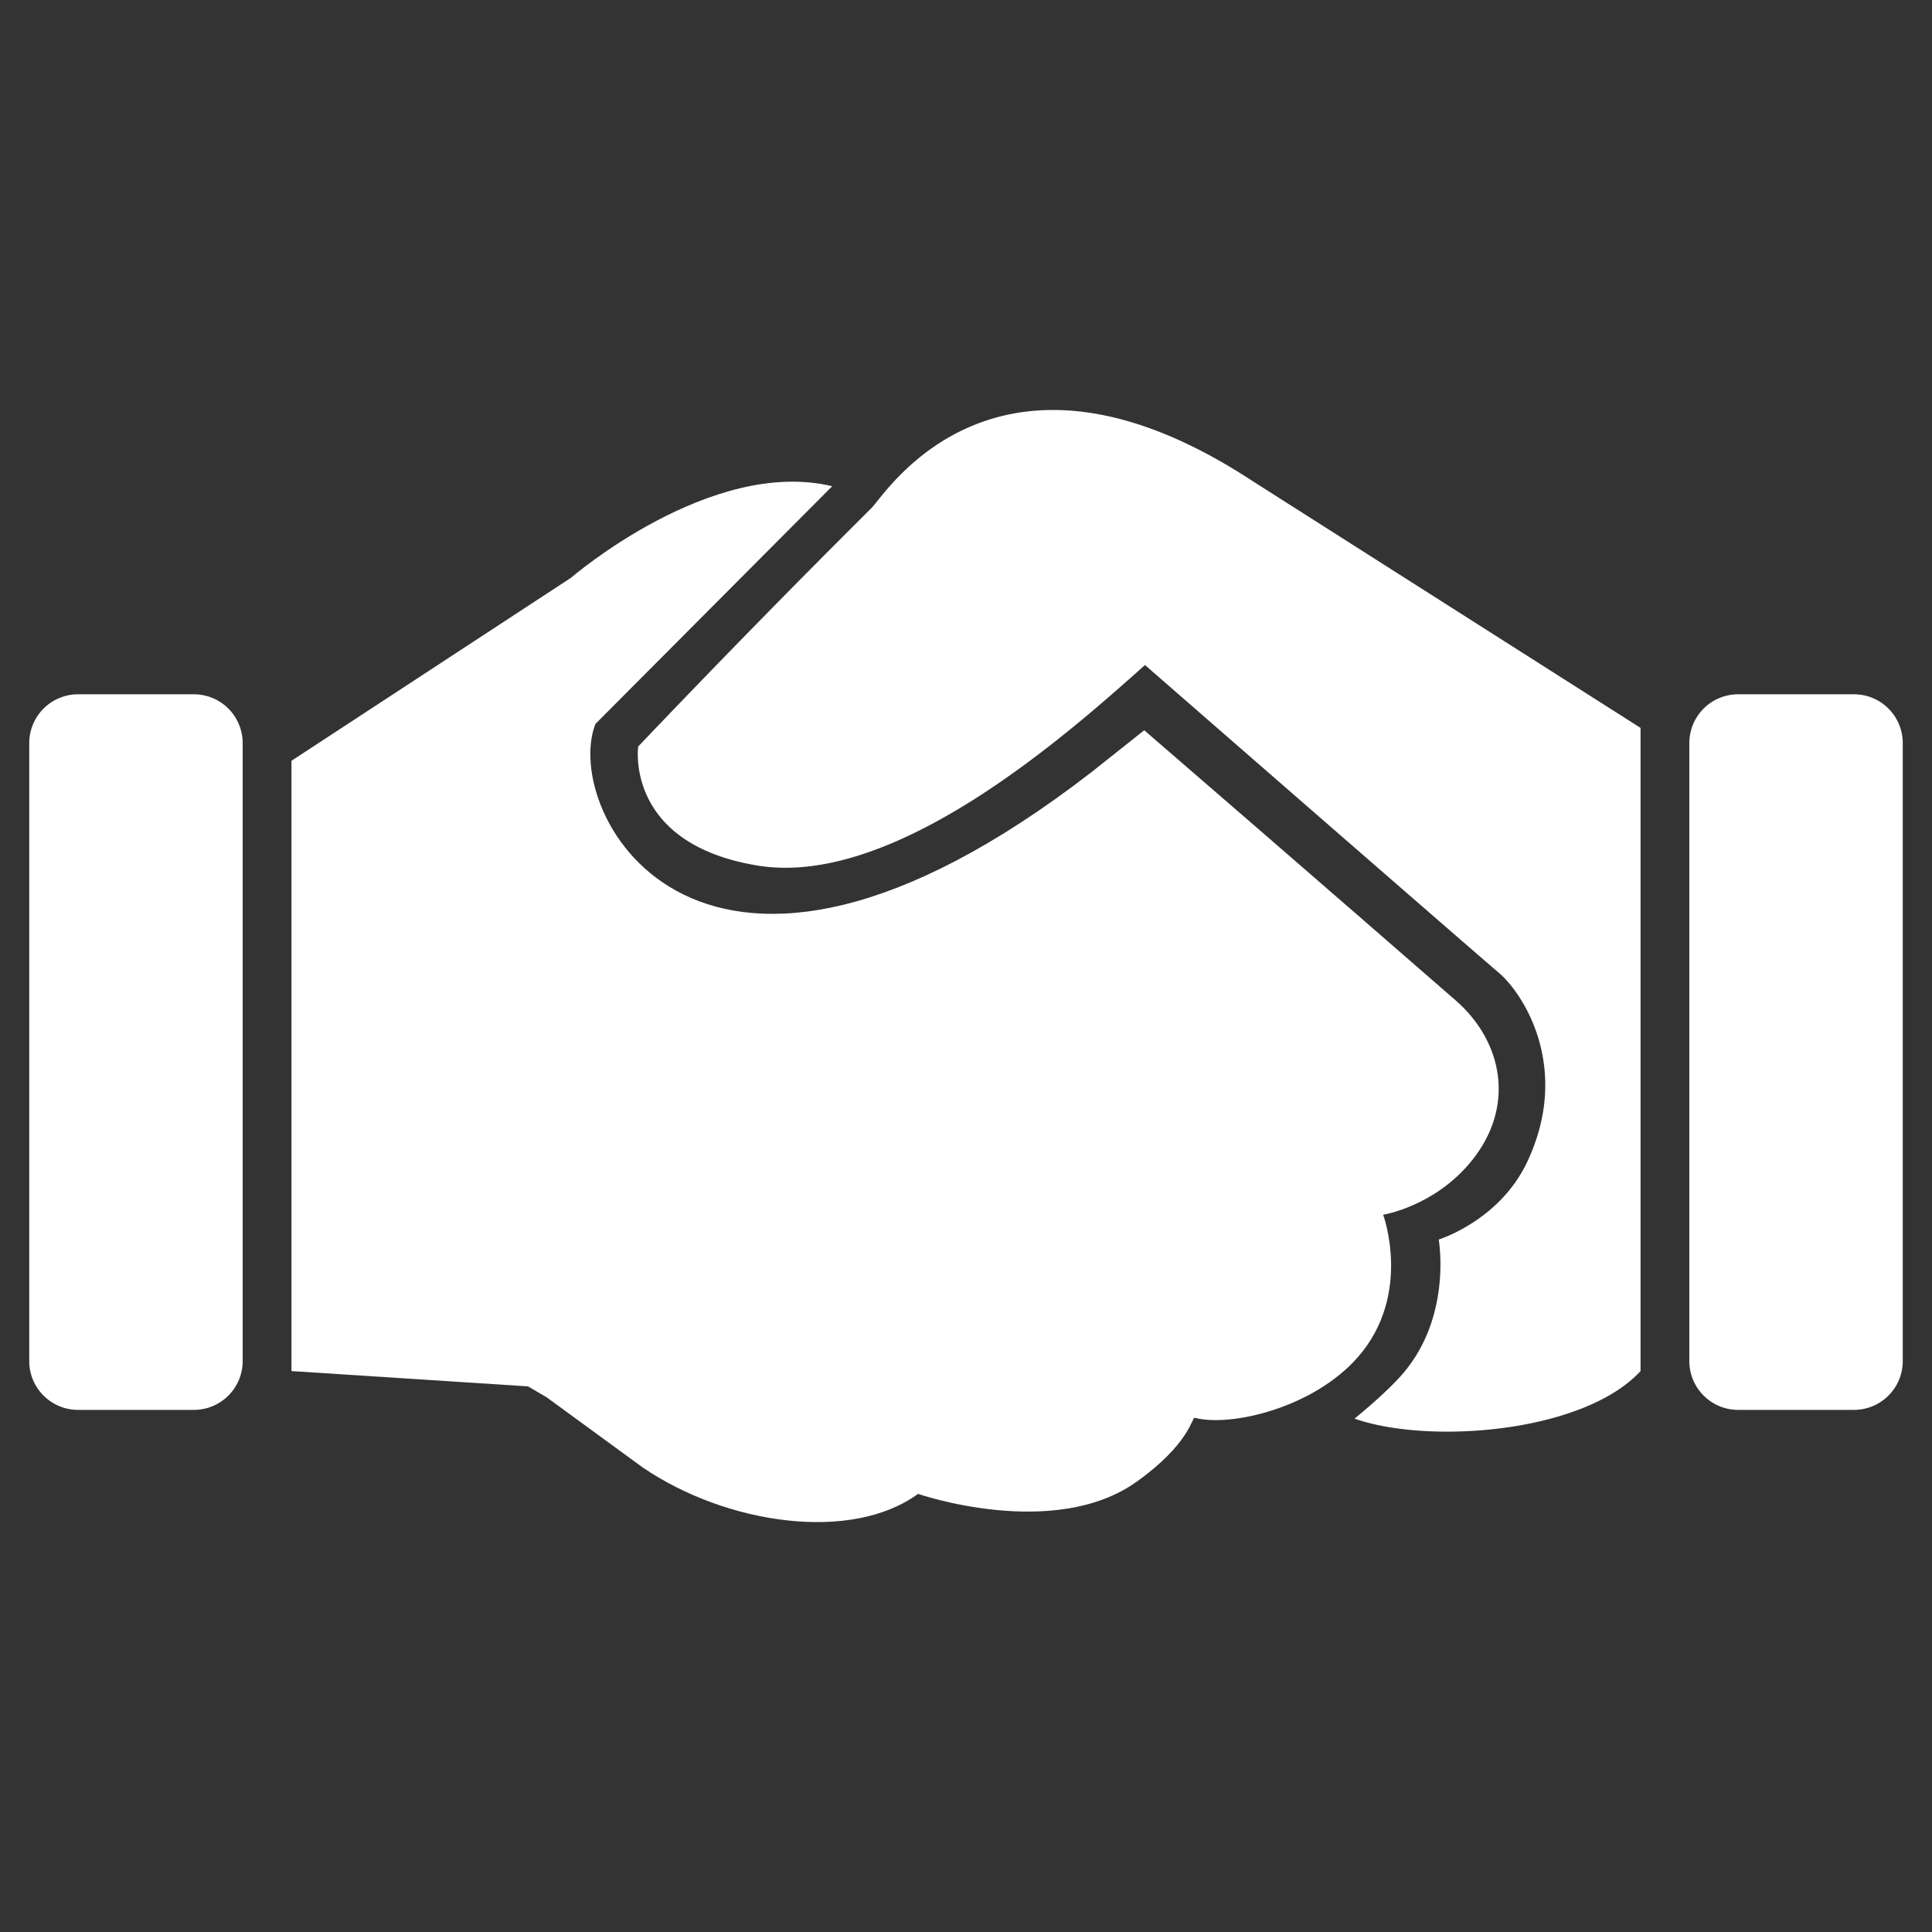 <svg width="36" height="36" fill="none" xmlns="http://www.w3.org/2000/svg"><rect width="100%" height="100%" fill="#333333" stroke="none"/><path d="M25.773 22.635s.945-.151 1.632-.984c.852-1.033.59-2.255-.284-3.013 0 0-2.942-2.563-5.8-5.031l-.988.785c-7.291 5.63-9.884.742-9.238-.903l4.412-4.429c-2.264-.543-4.866 1.705-4.866 1.705l-5.21 3.411v11.372l4.407.285.347.203 1.794 1.31c1.563 1.062 3.888 1.398 5.127.49 0 0 2.53.876 4.073-.226.997-.712 1.029-1.206 1.084-1.191.671.175 2.218-.185 3.047-1.14 1.01-1.167.463-2.644.463-2.644Z" fill="#fff"/><path d="M16.245 9.46a233.467 233.467 0 0 0-4.353 4.45s-.257 1.806 2.216 2.217c2.571.428 5.83-2.488 7.227-3.735 0 0 6.17 5.377 6.592 5.733.454.383 1.36 1.772.528 3.53-.518 1.094-1.647 1.442-1.647 1.442s.251 1.394-.641 2.467c-.316.38-.928.87-.928.87 1.389.486 4.266.267 5.33-.886V13.563l-7.223-4.595c-4.773-3.135-6.837.227-7.101.492Zm18.3 3.477h-2.157a.91.91 0 0 0-.91.909v11.517a.91.91 0 0 0 .91.908h2.157c.503 0 .91-.407.91-.908V13.846a.909.909 0 0 0-.91-.909Zm-30.932 0H1.455a.91.91 0 0 0-.91.909v11.517c0 .501.407.908.91.908h2.158a.909.909 0 0 0 .909-.908V13.846a.91.91 0 0 0-.909-.909Z" fill="#fff"/></svg>